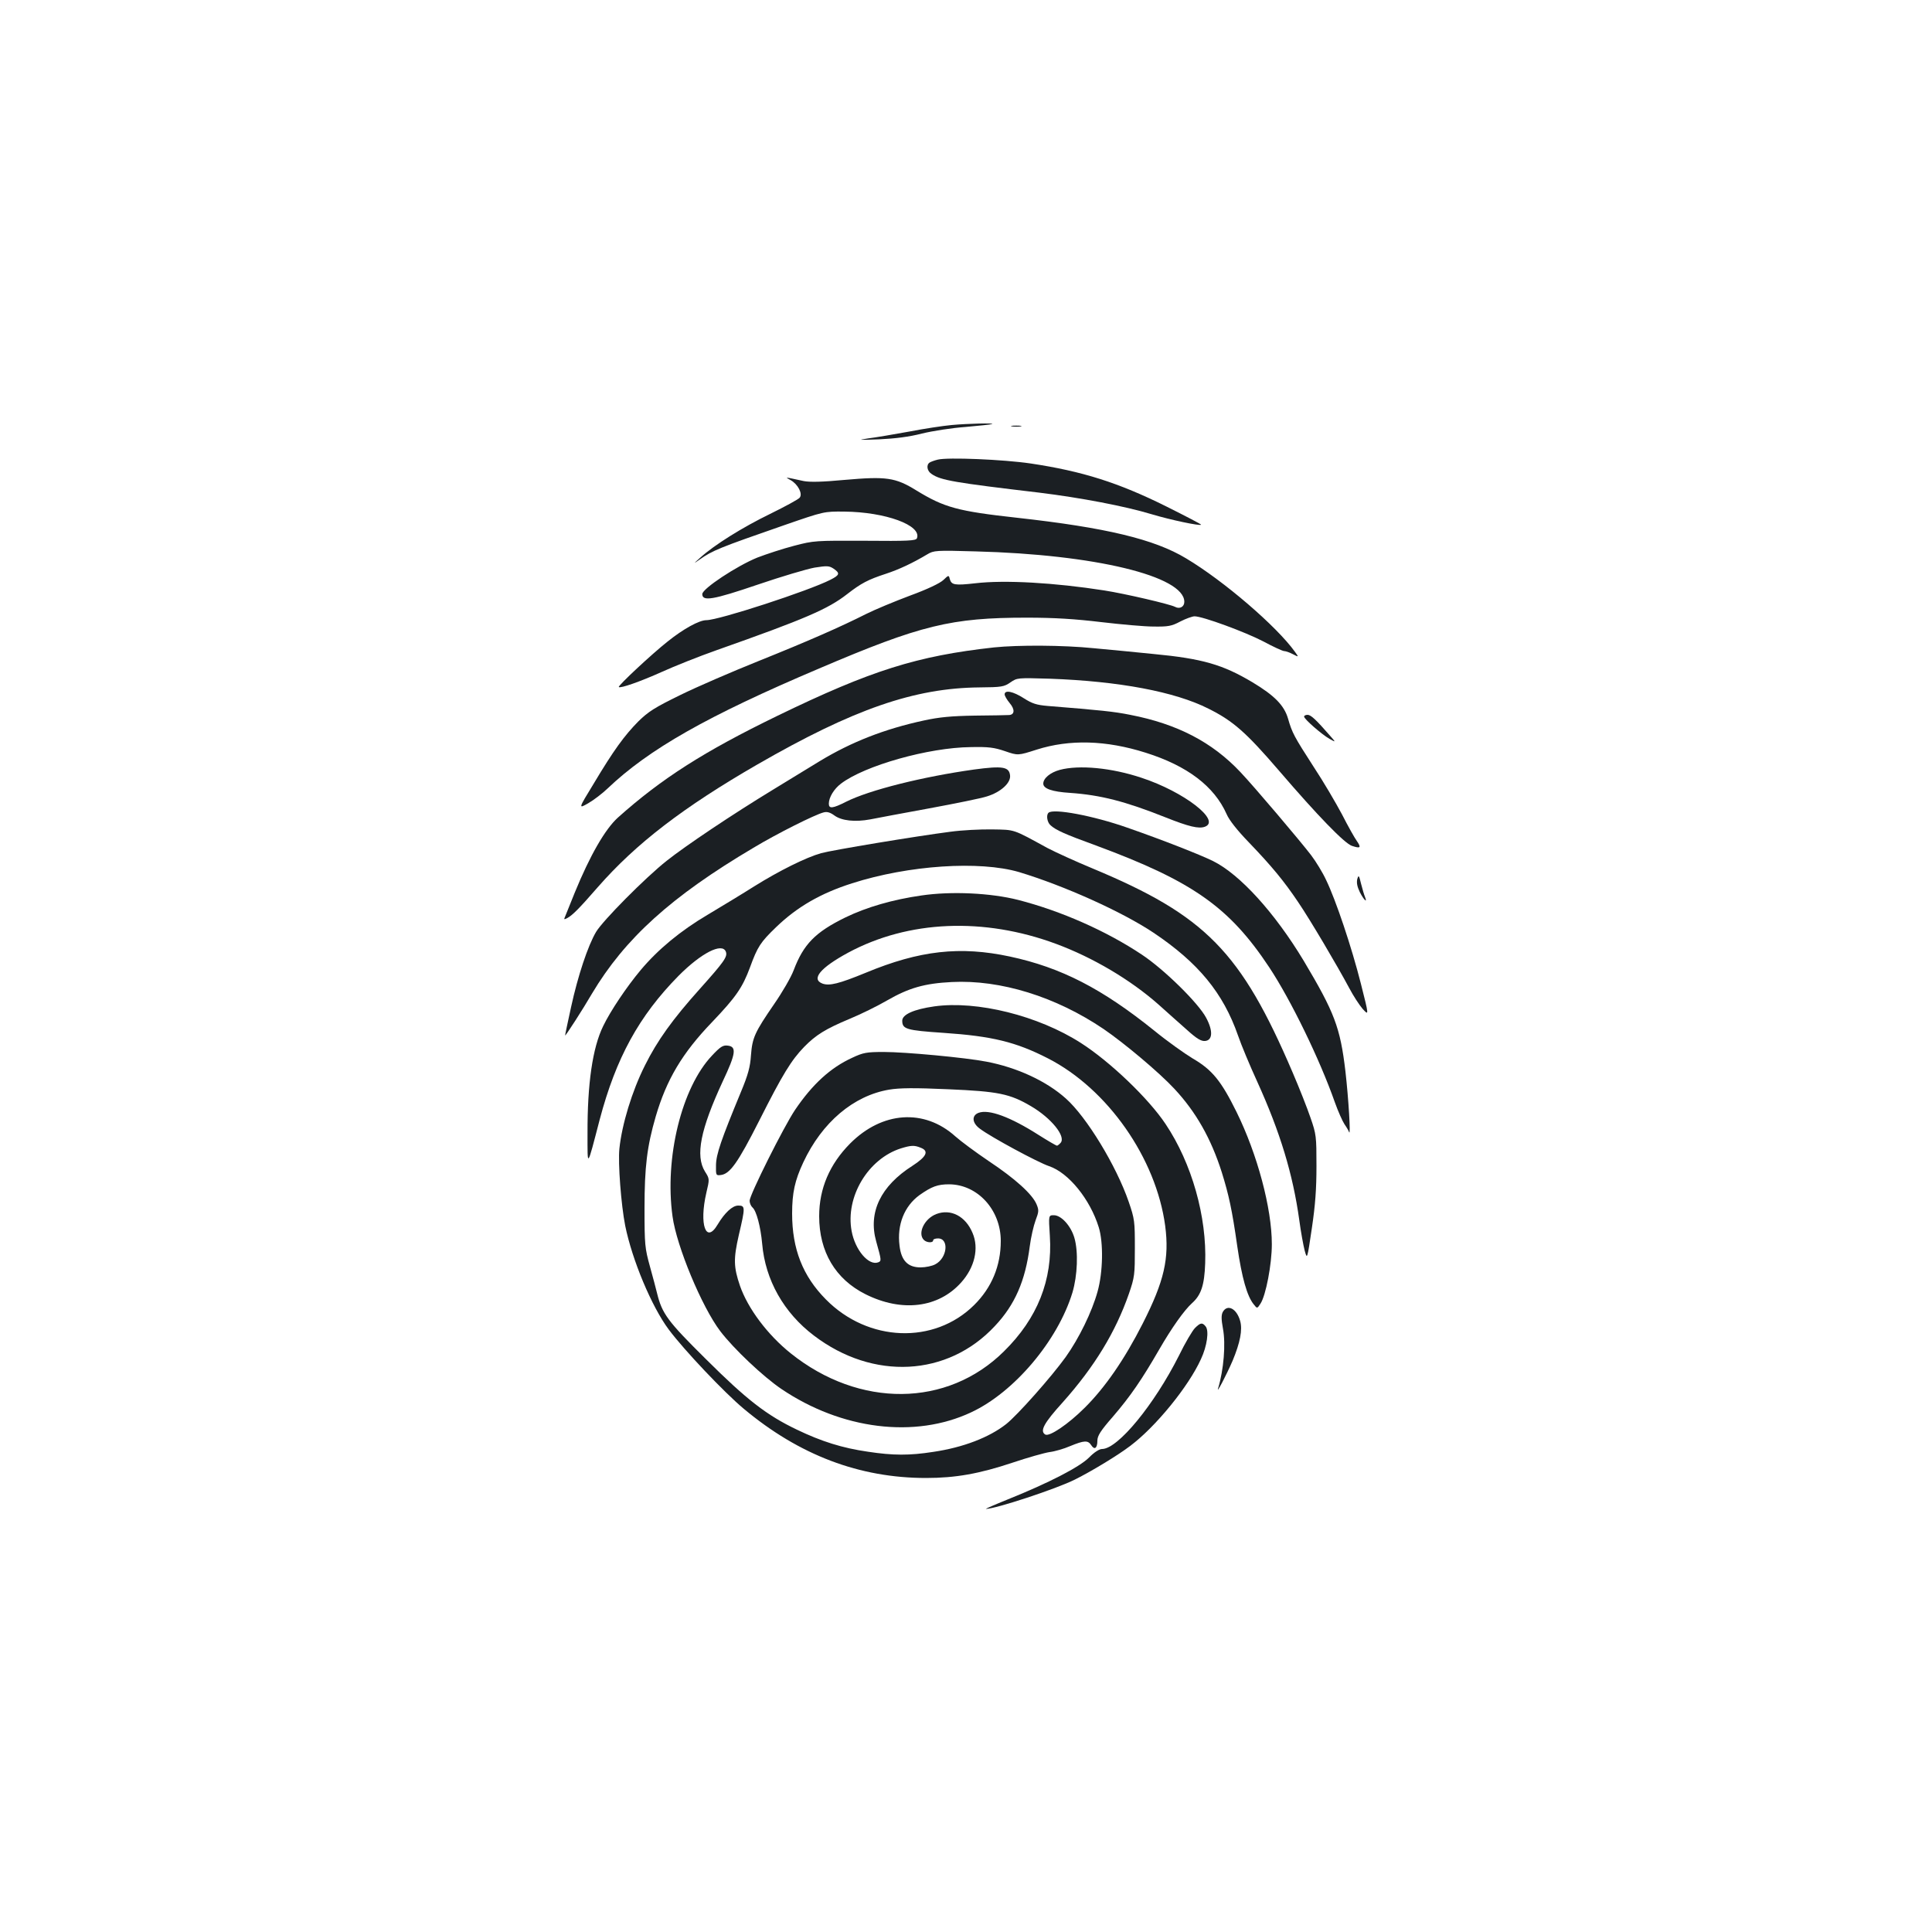 <?xml version="1.0" standalone="no"?>
<!DOCTYPE svg PUBLIC "-//W3C//DTD SVG 20010904//EN"
 "http://www.w3.org/TR/2001/REC-SVG-20010904/DTD/svg10.dtd">
<svg version="1.0" xmlns="http://www.w3.org/2000/svg"
 width="1000pt" height="1000pt" viewBox="0 0 1000 1000"
 preserveAspectRatio="xMidYMid meet">
<g transform="translate(0,1000) scale(0.1,-0.1)"
fill="#1b1f23" stroke="none">
<path d="M4925 7800 c-44 -4 -143 -19 -220 -34 -77 -14 -171 -30 -210 -35 -60
-9 -53 -9 55 -5 85 4 156 13 222 30 53 13 154 29 225 34 70 6 133 13 138 15
17 6 -125 3 -210 -5z"/>
<path d="M5238 7793 c12 -2 32 -2 45 0 12 2 2 4 -23 4 -25 0 -35 -2 -22 -4z"/>
<path d="M4854 7621 c-17 -4 -36 -11 -42 -15 -19 -12 -14 -45 11 -60 47 -32
117 -44 557 -96 212 -26 444 -70 582 -112 97 -29 248 -61 255 -54 2 2 -79 44
-179 94 -249 124 -436 183 -703 223 -142 21 -431 33 -481 20z"/>
<path d="M4092 7515 c38 -21 64 -71 47 -91 -7 -9 -76 -46 -153 -84 -142 -69
-288 -160 -361 -226 -37 -33 -38 -34 -5 -11 68 48 103 62 440 179 205 71 205
71 310 70 213 -2 402 -71 376 -138 -5 -13 -46 -15 -268 -13 -258 1 -265 1
-368 -26 -58 -15 -143 -43 -190 -61 -106 -43 -285 -161 -285 -189 0 -39 55
-30 287 49 123 42 255 81 294 88 64 10 75 10 98 -5 35 -24 33 -33 -16 -58
-112 -57 -577 -209 -642 -209 -37 0 -119 -45 -201 -111 -80 -63 -258 -229
-252 -235 8 -8 113 29 222 78 66 30 194 81 285 113 456 161 575 212 675 290
72 56 108 75 200 105 67 22 138 55 215 101 33 20 45 21 250 15 617 -16 1080
-128 1080 -261 0 -26 -24 -39 -48 -26 -27 14 -258 68 -367 85 -256 40 -514 55
-667 37 -107 -12 -123 -9 -132 22 -5 21 -6 21 -33 -5 -18 -17 -83 -48 -173
-81 -80 -30 -181 -72 -225 -94 -137 -69 -301 -141 -560 -245 -137 -55 -320
-134 -405 -176 -131 -64 -164 -85 -216 -136 -72 -73 -127 -148 -231 -322 -80
-131 -80 -131 -29 -102 28 16 74 51 101 77 213 203 515 375 1095 621 527 225
683 263 1075 263 145 0 251 -7 385 -23 102 -12 224 -23 271 -23 75 -1 93 2
138 26 29 15 63 27 74 27 42 0 262 -81 356 -130 52 -28 100 -50 108 -50 8 0
28 -7 45 -16 31 -16 31 -16 10 13 -94 131 -367 366 -563 483 -164 99 -414 159
-874 210 -308 34 -377 53 -521 141 -110 68 -156 74 -373 55 -117 -11 -179 -12
-211 -6 -101 22 -99 22 -68 5z"/>
<path d="M5145 6649 c-398 -44 -637 -119 -1121 -354 -381 -185 -600 -325 -826
-527 -66 -60 -144 -195 -223 -388 -25 -63 -49 -121 -52 -129 -5 -10 -2 -11 13
-3 27 15 58 45 159 161 197 225 442 413 825 634 498 287 813 396 1150 399 114
1 127 3 160 26 35 24 36 24 205 19 357 -13 646 -67 820 -155 128 -64 194 -122
366 -322 200 -233 337 -374 376 -388 45 -15 50 -10 26 25 -11 15 -46 77 -77
138 -32 60 -97 171 -146 245 -102 158 -112 177 -133 250 -20 69 -70 120 -185
189 -153 91 -258 122 -512 146 -91 9 -230 23 -310 30 -158 16 -389 17 -515 4z"/>
<path d="M5200 6406 c0 -8 12 -28 26 -45 28 -33 26 -60 -3 -62 -10 -1 -90 -2
-178 -3 -122 -2 -184 -8 -262 -25 -205 -44 -377 -112 -539 -210 -50 -31 -158
-96 -239 -146 -214 -130 -457 -293 -555 -371 -111 -88 -331 -310 -365 -368
-42 -71 -94 -227 -129 -388 -18 -82 -32 -148 -31 -148 4 0 92 136 139 217 170
285 410 503 836 755 121 73 319 172 363 183 18 5 34 0 56 -16 37 -27 106 -35
186 -20 33 7 170 32 305 57 135 25 269 52 299 62 71 22 124 70 119 109 -5 44
-38 50 -186 30 -265 -37 -542 -106 -663 -167 -69 -35 -89 -37 -89 -10 0 33 27
77 63 104 122 93 453 187 672 189 92 2 121 -2 177 -21 67 -23 67 -23 164 8
170 54 359 49 564 -16 216 -68 355 -174 419 -318 13 -31 56 -85 115 -146 121
-126 183 -202 255 -309 62 -91 203 -330 265 -446 20 -38 51 -86 69 -107 33
-36 33 -36 -9 130 -48 190 -130 434 -180 537 -18 39 -53 96 -78 129 -56 73
-292 352 -366 430 -146 155 -327 249 -570 296 -84 17 -154 24 -427 46 -58 5
-80 12 -124 40 -56 36 -99 44 -99 20z"/>
<path d="M6750 6291 c0 -13 91 -92 131 -115 34 -19 34 -19 4 15 -74 85 -100
109 -117 109 -10 0 -18 -4 -18 -9z"/>
<path d="M5485 6015 c-48 -13 -85 -43 -85 -71 0 -26 45 -42 139 -48 158 -11
286 -44 492 -126 123 -49 174 -61 206 -49 84 32 -109 181 -328 253 -155 52
-324 68 -424 41z"/>
<path d="M5427 5793 c-13 -12 -7 -50 11 -65 28 -25 72 -45 234 -104 500 -185
690 -318 897 -630 112 -169 262 -477 340 -699 17 -48 40 -99 50 -114 10 -14
21 -33 24 -41 9 -24 -3 174 -19 314 -27 229 -57 306 -216 573 -150 249 -330
447 -469 516 -67 33 -260 109 -444 173 -176 62 -384 101 -408 77z"/>
<path d="M4920 5695 c-179 -23 -612 -95 -670 -111 -78 -22 -217 -91 -345 -171
-60 -38 -169 -104 -241 -147 -141 -83 -258 -180 -347 -286 -73 -87 -157 -212
-195 -291 -55 -112 -82 -299 -81 -556 0 -179 -4 -185 63 72 84 318 203 536
408 744 117 118 226 174 245 125 10 -26 -10 -53 -136 -194 -139 -155 -219
-266 -283 -395 -67 -133 -119 -305 -132 -430 -8 -74 9 -293 30 -399 36 -178
137 -419 225 -537 78 -105 288 -327 389 -411 287 -240 599 -358 943 -358 153
0 276 22 447 79 80 27 166 51 192 55 26 3 75 17 107 31 73 30 92 31 109 5 17
-27 32 -16 32 23 0 25 16 51 80 124 92 107 151 194 240 348 64 111 129 203
170 240 47 42 64 93 68 206 9 241 -69 518 -205 721 -87 131 -287 323 -439 420
-220 141 -537 220 -758 189 -106 -15 -166 -42 -166 -74 0 -44 21 -50 213 -63
252 -17 375 -47 541 -132 309 -158 560 -517 607 -867 22 -169 -5 -286 -116
-505 -95 -187 -194 -330 -299 -435 -87 -87 -185 -153 -206 -140 -29 18 -7 59
91 167 164 184 273 363 342 561 30 87 31 100 31 237 0 138 -1 150 -32 240 -64
186 -218 439 -325 534 -100 90 -253 161 -412 191 -108 21 -419 50 -530 50 -89
0 -107 -3 -164 -30 -112 -51 -206 -137 -296 -270 -59 -88 -235 -440 -235 -470
0 -12 7 -28 15 -35 20 -17 42 -99 50 -188 16 -187 112 -357 268 -475 306 -233
692 -213 936 49 104 110 158 234 181 413 6 47 20 107 30 134 17 45 18 53 5 84
-22 52 -110 132 -247 223 -68 46 -145 103 -173 128 -161 145 -379 130 -545
-37 -106 -107 -160 -233 -160 -376 0 -184 84 -326 240 -404 188 -94 377 -71
495 61 70 78 93 177 59 256 -36 87 -113 127 -188 98 -62 -24 -98 -100 -64
-134 15 -15 48 -16 48 -2 0 6 11 10 25 10 59 0 48 -102 -14 -134 -16 -9 -51
-16 -76 -16 -66 0 -100 35 -109 112 -14 109 25 205 103 262 64 45 94 56 154
56 147 -1 267 -132 267 -293 0 -129 -47 -242 -138 -332 -207 -205 -549 -192
-767 29 -120 121 -175 261 -175 445 0 107 14 171 58 265 97 207 260 345 444
376 53 9 130 10 307 2 257 -11 318 -23 428 -88 104 -61 181 -156 153 -189 -7
-8 -16 -15 -19 -15 -4 0 -47 25 -96 56 -146 93 -257 134 -310 114 -37 -14 -34
-53 8 -83 57 -43 300 -174 357 -193 101 -34 212 -171 257 -316 25 -80 22 -233
-6 -333 -29 -105 -96 -242 -165 -339 -75 -104 -249 -300 -308 -347 -88 -69
-222 -121 -378 -144 -122 -19 -207 -19 -338 1 -132 19 -240 53 -367 114 -157
75 -260 155 -471 365 -198 196 -227 235 -253 341 -5 22 -22 84 -37 139 -26 94
-28 112 -28 300 0 216 13 321 58 476 56 191 137 328 292 489 123 129 157 178
196 283 39 107 54 130 135 208 109 105 230 175 393 227 293 94 661 118 865 58
232 -70 533 -205 696 -314 231 -155 360 -311 437 -532 16 -47 61 -155 100
-240 118 -260 184 -477 217 -715 8 -60 21 -131 28 -158 13 -47 13 -47 37 115
18 121 24 204 24 323 0 153 -1 164 -31 250 -17 50 -58 154 -92 233 -268 627
-451 813 -1036 1057 -87 36 -192 84 -234 106 -181 99 -166 94 -286 96 -60 1
-157 -4 -215 -12z m-156 -1635 c46 -17 33 -46 -41 -94 -165 -105 -230 -241
-188 -391 28 -100 28 -102 10 -109 -49 -18 -119 64 -137 162 -33 177 85 374
255 428 52 16 69 17 101 4z"/>
<path d="M7025 5449 c-4 -19 0 -39 14 -68 21 -40 40 -58 26 -23 -4 9 -13 40
-20 67 -11 46 -13 48 -20 24z"/>
<path d="M4769 5365 c-147 -21 -283 -60 -394 -114 -155 -76 -216 -138 -267
-273 -14 -37 -60 -116 -101 -175 -101 -147 -113 -174 -120 -265 -4 -61 -15
-101 -52 -190 -103 -249 -128 -322 -129 -378 -1 -53 0 -55 24 -52 48 5 89 63
200 282 121 240 166 313 233 382 60 61 109 92 236 145 58 24 145 67 193 95
113 65 194 88 334 95 253 13 539 -76 786 -243 107 -73 288 -225 366 -309 112
-120 190 -257 246 -433 36 -116 53 -192 80 -382 24 -165 51 -259 85 -301 18
-23 18 -23 35 3 28 42 59 204 59 308 0 186 -75 466 -183 685 -79 160 -126 218
-226 276 -43 26 -133 90 -199 144 -271 218 -482 327 -748 384 -257 55 -467 32
-746 -84 -139 -57 -188 -69 -224 -56 -60 23 -11 82 133 160 312 168 702 184
1075 46 192 -71 386 -186 531 -314 43 -39 110 -98 147 -131 53 -48 75 -60 95
-58 39 4 41 53 5 120 -40 76 -218 251 -333 327 -183 122 -418 226 -640 283
-141 36 -346 46 -501 23z"/>
<path d="M3685 4536 c-157 -166 -246 -529 -204 -832 21 -155 152 -469 247
-594 70 -92 223 -236 316 -299 312 -211 692 -258 983 -121 223 104 448 371
524 620 26 88 31 211 10 283 -18 62 -68 117 -106 117 -28 0 -28 0 -21 -107 15
-228 -64 -427 -238 -598 -293 -290 -748 -294 -1103 -10 -120 96 -222 232 -263
350 -33 97 -34 139 -6 262 34 145 34 153 -3 153 -30 0 -70 -37 -107 -99 -60
-101 -96 1 -58 165 17 72 17 72 -7 110 -51 82 -23 219 92 467 68 144 73 180
25 185 -24 3 -38 -6 -81 -52z"/>
<path d="M6329 3209 c-8 -16 -8 -37 1 -86 15 -80 4 -212 -25 -309 -11 -34 43
69 75 143 39 94 52 160 39 206 -18 64 -66 89 -90 46z"/>
<path d="M6185 3126 c-13 -13 -51 -77 -83 -143 -128 -254 -316 -483 -398 -483
-14 0 -41 -17 -68 -45 -50 -49 -206 -130 -420 -216 -67 -27 -117 -49 -113 -49
47 -1 366 104 461 152 90 45 223 126 286 174 133 100 302 308 366 449 32 68
43 148 24 170 -17 21 -27 19 -55 -9z"/>
</g>
</svg>
